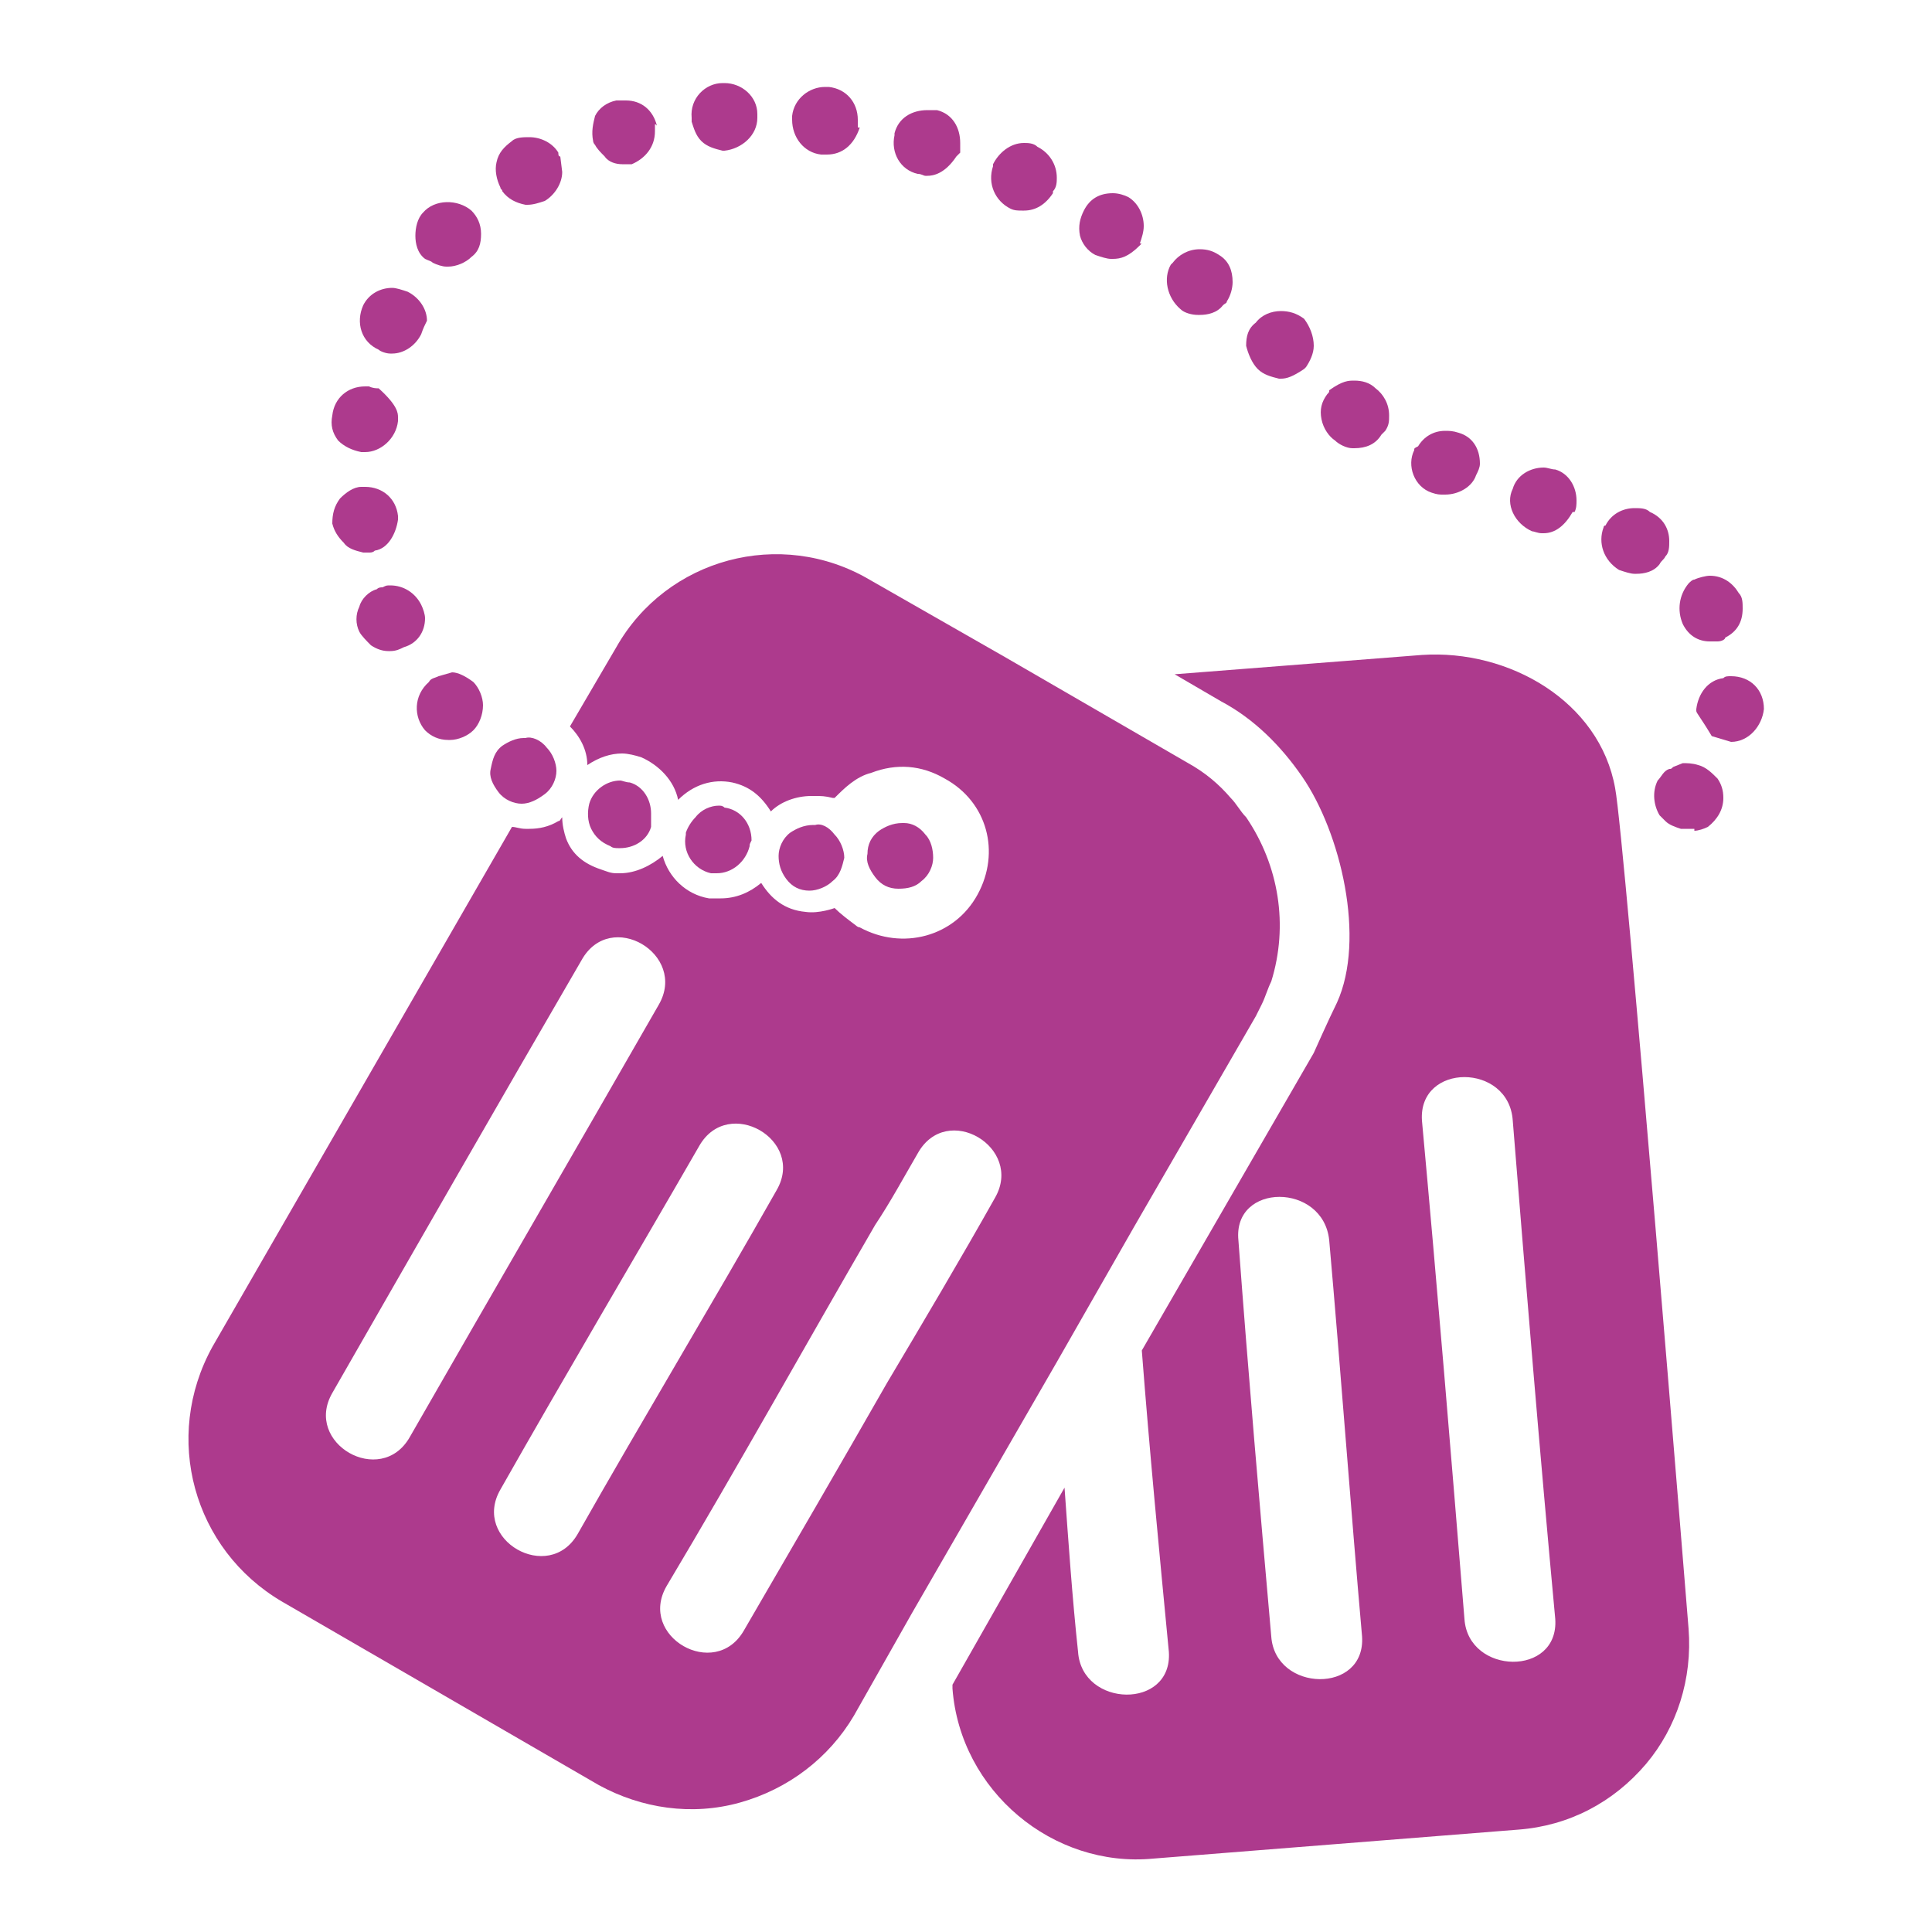 <?xml version="1.0" encoding="utf-8"?>
<!-- Generator: Adobe Illustrator 24.1.2, SVG Export Plug-In . SVG Version: 6.00 Build 0)  -->
<svg version="1.1" id="Layer_1" xmlns="http://www.w3.org/2000/svg" xmlns:xlink="http://www.w3.org/1999/xlink" x="0px" y="0px"
	 viewBox="0 0 100 100" style="enable-background:new 0 0 100 100;" xml:space="preserve">
<style type="text/css">
	.st0{fill:#AD3A8D;}
</style>
<path class="st0" d="M28.3,38.7c0.3,0.3,0.5,0.8,0.5,1.2c0,0.4-0.2,0.9-0.6,1.2c-0.4,0.3-0.8,0.5-1.2,0.5c-0.4,0-0.9-0.2-1.2-0.6
	c-0.3-0.4-0.5-0.8-0.4-1.2c0.1-0.5,0.2-0.9,0.6-1.2c0.3-0.2,0.7-0.4,1.1-0.4c0.1,0,0.1,0,0.1,0C27.5,38.1,28,38.3,28.3,38.7z"/>
<path class="st0" d="M42.2,41.2c-0.1,0-0.2,0-0.2,0c-0.8,0-1.6,0.3-2.1,0.8c-0.5-0.8-1.1-1.3-2-1.5c-1-0.2-2,0.1-2.8,0.9
	c-0.2-1-1-1.8-1.9-2.2c-0.3-0.1-0.7-0.2-1-0.2c-0.6,0-1.2,0.2-1.8,0.6c0-0.8-0.4-1.5-0.9-2l2.4-4.1c2.6-4.6,8.5-6.2,13.1-3.5l7,4
	l9.5,5.5c0.9,0.5,1.6,1.1,2.2,1.8c0.3,0.3,0.5,0.7,0.8,1c1.7,2.5,2.2,5.6,1.3,8.5c-0.2,0.4-0.3,0.8-0.5,1.2
	c-0.1,0.2-0.2,0.4-0.3,0.6l-6.3,10.9l-4,7l-7.5,13l-3,5.3c-1.3,2.2-3.4,3.8-5.9,4.5c-2.5,0.7-5.1,0.3-7.3-0.9l-16.4-9.5
	c-4.6-2.7-6.2-8.5-3.6-13.2l15.5-26.9c0.2,0,0.4,0.1,0.7,0.1c0,0,0.1,0,0.2,0c0.5,0,1-0.1,1.5-0.4c0.1,0,0.1-0.1,0.2-0.2
	c0,0.4,0.1,0.8,0.2,1.1c0.3,0.8,0.9,1.3,1.8,1.6c0.3,0.1,0.5,0.2,0.8,0.2c0,0,0.1,0,0.2,0c0.8,0,1.6-0.4,2.2-0.9
	c0.3,1.1,1.2,2,2.4,2.2c0,0,0.1,0,0.2,0c0,0,0.1,0,0.2,0c0.1,0,0.1,0,0.2,0c0.8,0,1.5-0.3,2.1-0.8c0.5,0.8,1.2,1.4,2.3,1.5
	c0.7,0.1,1.5-0.2,1.5-0.2c0.3,0.3,0.7,0.6,1.1,0.9c0,0,0.1,0.1,0.2,0.1c2.2,1.2,4.9,0.5,6.1-1.7c1.2-2.2,0.5-4.8-1.7-6
	c-1.2-0.7-2.5-0.8-3.8-0.3c-0.8,0.2-1.4,0.8-1.9,1.3c0,0,0,0-0.1,0l0,0C42.7,41.2,42.5,41.2,42.2,41.2z M51.5,62
	c1.5-2.6-2.5-5-4-2.3c-0.7,1.2-1.4,2.5-2.2,3.7c-3.6,6.2-7.1,12.5-10.8,18.7c-1.5,2.6,2.5,4.9,4,2.3c2.5-4.3,5-8.6,7.4-12.8
	C47.8,68.4,49.7,65.2,51.5,62z M40.2,61.6c1.5-2.6-2.5-4.9-4-2.3c-3.4,5.9-6.9,11.8-10.3,17.8c-1.5,2.6,2.5,4.9,4,2.3
	C33.3,73.4,36.8,67.6,40.2,61.6z M34.1,52c1.5-2.6-2.5-5-4-2.3c-4.3,7.4-8.6,14.9-12.9,22.4c-1.5,2.6,2.5,4.9,4,2.3
	C25.5,66.9,29.8,59.5,34.1,52z"/>
<path class="st0" d="M91.3,36.7L91.3,36.7c-0.1,0.9-0.8,1.7-1.7,1.7h0l-1-0.3c-0.6-1-0.8-1.2-0.8-1.3v-0.1c0.1-0.8,0.6-1.5,1.4-1.6
	c0.1-0.1,0.2-0.1,0.4-0.1C90.6,35,91.3,35.7,91.3,36.7z"/>
<path class="st0" d="M88.9,33.2c-0.1,0-0.2,0-0.3,0c0,0,0,0-0.1,0c-0.6,0-1.1-0.3-1.4-0.9c-0.3-0.7-0.2-1.5,0.3-2.1
	c0.1-0.1,0.2-0.2,0.3-0.2c0.2-0.1,0.6-0.2,0.8-0.2c0.7,0,1.2,0.4,1.5,0.9c0.2,0.2,0.2,0.5,0.2,0.8c0,0.7-0.3,1.2-0.9,1.5
	C89.3,33.1,89.1,33.2,88.9,33.2z"/>
<path class="st0" d="M87.9,39.6c0.4,0.1,0.7,0.4,1,0.7c0.2,0.3,0.3,0.6,0.3,1c0,0.6-0.3,1.1-0.8,1.5c-0.2,0.1-0.5,0.2-0.7,0.2v-0.1
	L87,42.9c-0.3-0.1-0.6-0.2-0.8-0.4c-0.1-0.1-0.2-0.2-0.3-0.3c-0.3-0.5-0.4-1.2-0.1-1.8c0.2-0.2,0.3-0.5,0.6-0.6c0.1,0,0.1,0,0.2-0.1
	l0.5-0.2C87.3,39.5,87.6,39.5,87.9,39.6z"/>
<path class="st0" d="M86.4,28c0,0.3,0,0.6-0.2,0.8c-0.1,0.2-0.2,0.2-0.3,0.4c-0.3,0.4-0.8,0.5-1.2,0.5c-0.1,0-0.1,0-0.1,0
	c-0.2,0-0.5-0.1-0.8-0.2c-0.8-0.5-1.1-1.4-0.8-2.2c0,0,0-0.1,0.1-0.1c0.3-0.6,0.9-0.9,1.5-0.9c0.3,0,0.6,0,0.8,0.2
	C86.1,26.8,86.4,27.4,86.4,28z"/>
<path class="st0" d="M81.4,26.5c-0.4,0.7-0.9,1.1-1.5,1.1c-0.1,0,0,0-0.1,0c-0.2,0-0.4-0.1-0.5-0.1c-0.9-0.4-1.4-1.4-1-2.2
	c0.2-0.7,0.9-1.1,1.6-1.1c0.2,0,0.4,0.1,0.6,0.1c0.7,0.2,1.1,0.9,1.1,1.6c0,0.2,0,0.4-0.1,0.6C81.4,26.5,81.4,26.5,81.4,26.5z"/>
<path class="st0" d="M76.6,24c0,0.2-0.1,0.4-0.2,0.6c-0.2,0.6-0.9,1-1.6,1c-0.1,0-0.1,0-0.1,0c-0.2,0-0.3,0-0.6-0.1
	c-0.9-0.3-1.3-1.4-0.9-2.2c0-0.1,0-0.1,0.2-0.2c0.3-0.5,0.8-0.8,1.4-0.8c0.2,0,0.4,0,0.7,0.1C76.2,22.6,76.6,23.2,76.6,24z"/>
<path class="st0" d="M71.9,21.5c0,0.3,0,0.5-0.2,0.8c-0.1,0.1-0.1,0.1-0.2,0.2c-0.3,0.5-0.8,0.7-1.4,0.7c0,0,0,0-0.1,0
	c-0.3,0-0.7-0.2-0.9-0.4c-0.3-0.2-0.6-0.6-0.7-1.1c-0.1-0.5,0-0.9,0.3-1.3c0.1-0.1,0.1-0.1,0.1-0.2c0.7-0.5,1-0.5,1.3-0.5
	c0.4,0,0.8,0.1,1.1,0.4C71.6,20.4,71.9,20.9,71.9,21.5z"/>
<path class="st0" d="M68,17.9c0,0.4-0.2,0.8-0.4,1.1c-0.1,0.1-0.1,0.1-0.1,0.1c-0.6,0.4-0.9,0.5-1.2,0.5c0,0,0,0-0.1,0
	c-0.4-0.1-0.8-0.2-1.1-0.5c-0.3-0.3-0.5-0.8-0.6-1.2c0-0.5,0.1-0.9,0.5-1.2c0.3-0.4,0.8-0.6,1.3-0.6c0.4,0,0.8,0.1,1.2,0.4
	C67.8,16.9,68,17.4,68,17.9z"/>
<path class="st0" d="M59.1,69.9L68,54.5c0,0,0.8-1.8,1.2-2.6c1.5-3.3,0.2-8.8-1.8-11.7c-1.1-1.6-2.5-3-4.2-3.9l-2.4-1.4l12.8-1
	c4.5-0.3,9.2,2.4,10,6.9c0.5,2.6,3.8,43.5,3.8,43.5c0.2,2.6-0.6,5.1-2.2,7c-1.7,2-4,3.2-6.6,3.4l-18.9,1.5c-5.2,0.5-10-3.5-10.4-8.8
	v-0.2L55.1,77c0.2,2.8,0.4,5.7,0.7,8.5c0.2,2.9,4.9,3,4.7,0C60,80.3,59.5,75.1,59.1,69.9z M64.1,64.2c0.5,6.8,1.1,13.7,1.7,20.5
	c0.2,2.9,4.9,3,4.7,0c-0.6-6.8-1.1-13.7-1.7-20.5C68.5,61.2,63.8,61.2,64.1,64.2z M75.8,83.8c0.2,2.9,4.9,3,4.7,0
	C79.7,75.2,79,66.7,78.3,58c-0.2-3-4.9-3-4.7,0C74.4,66.7,75.1,75.2,75.8,83.8z"/>
<path class="st0" d="M63.8,14.6c0,0.3-0.1,0.7-0.3,1c0,0.1-0.1,0.1-0.2,0.2c-0.3,0.4-0.8,0.5-1.2,0.5c0,0,0,0-0.1,0
	c-0.3,0-0.7-0.1-0.9-0.3c-0.7-0.6-0.9-1.6-0.5-2.3c0.1-0.1,0.1-0.1,0.1-0.1c0.3-0.4,0.8-0.7,1.4-0.7c0.4,0,0.7,0.1,1,0.3
	C63.6,13.5,63.8,14,63.8,14.6z"/>
<path class="st0" d="M59,12.7c-0.6,0.6-1,0.7-1.4,0.7c0,0,0,0-0.1,0c-0.2,0-0.5-0.1-0.8-0.2c-0.4-0.2-0.7-0.6-0.8-1
	c-0.1-0.5,0-0.9,0.2-1.3c0.3-0.6,0.8-0.9,1.5-0.9c0.3,0,0.6,0.1,0.8,0.2c0.5,0.3,0.8,0.9,0.8,1.5c0,0.3-0.1,0.6-0.2,0.9
	C59.1,12.6,59.1,12.6,59,12.7z"/>
<path class="st0" d="M54.7,9.2c0,0.2,0,0.5-0.2,0.7l0,0.1c-0.4,0.6-0.9,0.9-1.5,0.9c0,0,0,0-0.1,0c-0.2,0-0.4,0-0.6-0.1
	c-0.8-0.4-1.2-1.3-0.9-2.2c0-0.1,0-0.1,0-0.1c0.3-0.6,0.9-1.1,1.6-1.1c0.2,0,0.5,0,0.7,0.2C54.3,7.9,54.7,8.5,54.7,9.2z"/>
<path class="st0" d="M49.5,8.1c-0.6,0.9-1.2,1-1.5,1c0,0,0,0-0.1,0c-0.1,0-0.2-0.1-0.4-0.1c-0.9-0.2-1.4-1.1-1.2-2
	c0-0.1,0-0.1,0-0.1c0.2-0.8,0.9-1.2,1.7-1.2c0.1,0,0.3,0,0.5,0c0.8,0.2,1.2,0.9,1.2,1.7c0,0.2,0,0.3,0,0.5L49.5,8.1z"/>
<path class="st0" d="M47.9,43.2c0.3,0.3,0.4,0.8,0.4,1.2c0,0.4-0.2,0.9-0.6,1.2C47.4,45.9,47,46,46.5,46c-0.5,0-0.9-0.2-1.2-0.6
	c-0.3-0.4-0.5-0.8-0.4-1.2c0-0.5,0.2-0.9,0.6-1.2c0.3-0.2,0.7-0.4,1.2-0.4c0,0,0,0,0.1,0C47.2,42.6,47.6,42.8,47.9,43.2z"/>
<path class="st0" d="M44.5,6.6C44.2,7.5,43.6,8,42.8,8c0,0,0,0-0.1,0h-0.2c-0.9-0.1-1.5-0.9-1.5-1.8V6c0.1-0.9,0.9-1.5,1.7-1.5
	c0,0,0.2,0,0.2,0c0.9,0.1,1.5,0.8,1.5,1.7c0,0.1,0,0.2,0,0.2V6.6z"/>
<path class="st0" d="M43.2,43.2c0.3,0.3,0.5,0.8,0.5,1.2c-0.1,0.4-0.2,0.9-0.6,1.2c-0.3,0.3-0.8,0.5-1.2,0.5c-0.5,0-0.9-0.2-1.2-0.6
	c-0.3-0.4-0.4-0.8-0.4-1.2s0.2-0.9,0.6-1.2c0.3-0.2,0.7-0.4,1.2-0.4c0,0,0,0,0.1,0C42.5,42.6,42.9,42.8,43.2,43.2z"/>
<path class="st0" d="M39.2,5.9c0,0,0,0,0,0.2c0,0.9-0.8,1.6-1.7,1.7h0c0,0,0,0-0.1,0c-0.4-0.1-0.8-0.2-1.1-0.5
	C36,7,35.9,6.6,35.8,6.3c0-0.1,0-0.1,0-0.2c-0.1-1,0.7-1.8,1.6-1.8h0.1C38.4,4.3,39.2,5,39.2,5.9z"/>
<path class="st0" d="M38.8,43.8c-0.2,0.8-0.9,1.4-1.7,1.4c0,0,0,0-0.1,0c0,0-0.1,0-0.1,0s-0.1,0-0.1,0c-0.9-0.2-1.5-1.1-1.3-2
	c0,0,0-0.1,0-0.1c0.1-0.3,0.3-0.6,0.5-0.8c0.3-0.4,0.8-0.6,1.2-0.6c0.1,0,0.2,0,0.3,0.1c0.8,0.1,1.4,0.8,1.4,1.7
	C38.8,43.7,38.8,43.7,38.8,43.8C38.9,43.8,38.9,43.8,38.8,43.8z"/>
<path class="st0" d="M33.9,6.5c0,0.1,0,0.2,0,0.3c0,0.8-0.5,1.4-1.2,1.7c-0.1,0-0.3,0-0.4,0c-0.1,0-0.1,0-0.1,0
	c-0.3,0-0.7-0.1-0.9-0.4c-0.2-0.2-0.4-0.4-0.5-0.6c-0.1-0.1-0.1-0.2-0.1-0.2c-0.1-0.5,0-0.9,0.1-1.3c0.2-0.4,0.6-0.7,1.1-0.8
	c0.1,0,0.3,0,0.5,0c0.8,0,1.4,0.5,1.6,1.3C33.9,6.4,33.9,6.4,33.9,6.5z"/>
<path class="st0" d="M32.6,40.5c0.7,0.2,1.1,0.9,1.1,1.6c0,0.2,0,0.3,0,0.5c0,0,0,0.1,0,0.2c-0.2,0.7-0.9,1.1-1.6,1.1
	c-0.1,0-0.1,0-0.1,0c-0.1,0-0.3,0-0.4-0.1c-0.5-0.2-0.8-0.5-1-0.9c-0.2-0.4-0.2-0.9-0.1-1.3c0.2-0.7,0.9-1.2,1.6-1.2
	C32.2,40.4,32.4,40.5,32.6,40.5z"/>
<path class="st0" d="M29,8.1l0.1,0.8c0,0.6-0.4,1.2-0.9,1.5c-0.3,0.1-0.6,0.2-0.9,0.2c0,0,0,0-0.1,0c-0.5-0.1-0.9-0.3-1.2-0.7
	c0-0.1-0.1-0.1-0.1-0.2c-0.2-0.4-0.3-0.9-0.2-1.3c0.1-0.5,0.4-0.8,0.8-1.1c0.2-0.2,0.6-0.2,0.9-0.2c0.6,0,1.2,0.3,1.5,0.8
	C28.9,8,28.9,8.1,29,8.1z"/>
<path class="st0" d="M24.9,12.1c0,0.5-0.1,0.9-0.5,1.2c-0.3,0.3-0.8,0.5-1.2,0.5c0,0,0,0-0.1,0c-0.2,0-0.5-0.1-0.7-0.2
	c-0.1-0.1-0.2-0.1-0.4-0.2c-0.4-0.3-0.5-0.8-0.5-1.2s0.1-0.9,0.4-1.2c0.6-0.7,1.8-0.7,2.5-0.1C24.7,11.2,24.9,11.6,24.9,12.1z"/>
<path class="st0" d="M24.5,35.3c0.3,0.3,0.5,0.8,0.5,1.2c0,0.5-0.2,1-0.5,1.3c-0.3,0.3-0.8,0.5-1.2,0.5c0,0,0,0-0.1,0
	c-0.5,0-0.9-0.2-1.2-0.5c-0.6-0.7-0.6-1.8,0.2-2.5c0.1-0.2,0.3-0.2,0.5-0.3l0.7-0.2C23.7,34.8,24.1,35,24.5,35.3z"/>
<path class="st0" d="M21.8,31.3c0.1,0.2,0.2,0.5,0.2,0.7c0,0.7-0.4,1.3-1.1,1.5c-0.2,0.1-0.4,0.2-0.7,0.2c-0.1,0-0.1,0-0.1,0
	c-0.3,0-0.6-0.1-0.9-0.3c-0.2-0.2-0.5-0.5-0.6-0.7c-0.2-0.4-0.2-0.9,0-1.3c0.1-0.4,0.5-0.8,0.9-0.9c0.1-0.1,0.2-0.1,0.3-0.1
	c0.2-0.1,0.2-0.1,0.4-0.1C20.9,30.3,21.5,30.7,21.8,31.3z"/>
<path class="st0" d="M21.8,17.3c-0.3,0.6-0.9,1-1.5,1h-0.1h0c-0.2,0-0.5-0.1-0.6-0.2c-0.9-0.4-1.2-1.4-0.8-2.3
	c0.3-0.6,0.9-0.9,1.5-0.9c0.2,0,0.5,0.1,0.8,0.2c0.6,0.3,1,0.9,1,1.5C22,16.8,21.9,17,21.8,17.3z"/>
<path class="st0" d="M20.6,21.6c0,0,0,0.1,0,0.2c-0.1,0.9-0.9,1.6-1.7,1.6c-0.1,0-0.1,0-0.1,0c-0.1,0-0.1,0-0.1,0
	c-0.5-0.1-0.9-0.3-1.2-0.6c-0.3-0.4-0.4-0.8-0.3-1.3c0.1-0.9,0.8-1.5,1.7-1.5c0.1,0,0.1,0,0.2,0c0.2,0.1,0.4,0.1,0.5,0.1
	C20.6,21,20.6,21.4,20.6,21.6z"/>
<path class="st0" d="M19.4,28.5c-0.1,0.1-0.2,0.1-0.3,0.1c0,0-0.1,0-0.2,0c-0.1,0-0.1,0-0.1,0c-0.4-0.1-0.8-0.2-1-0.5
	c-0.3-0.3-0.5-0.6-0.6-1c0-0.5,0.1-0.9,0.4-1.3c0.3-0.3,0.7-0.6,1.1-0.6c0.1,0,0.1,0,0.2,0c0.9,0,1.6,0.6,1.7,1.5c0,0.1,0,0.1,0,0.2
	C20.5,27.6,20.1,28.4,19.4,28.5z"/>
</svg>
